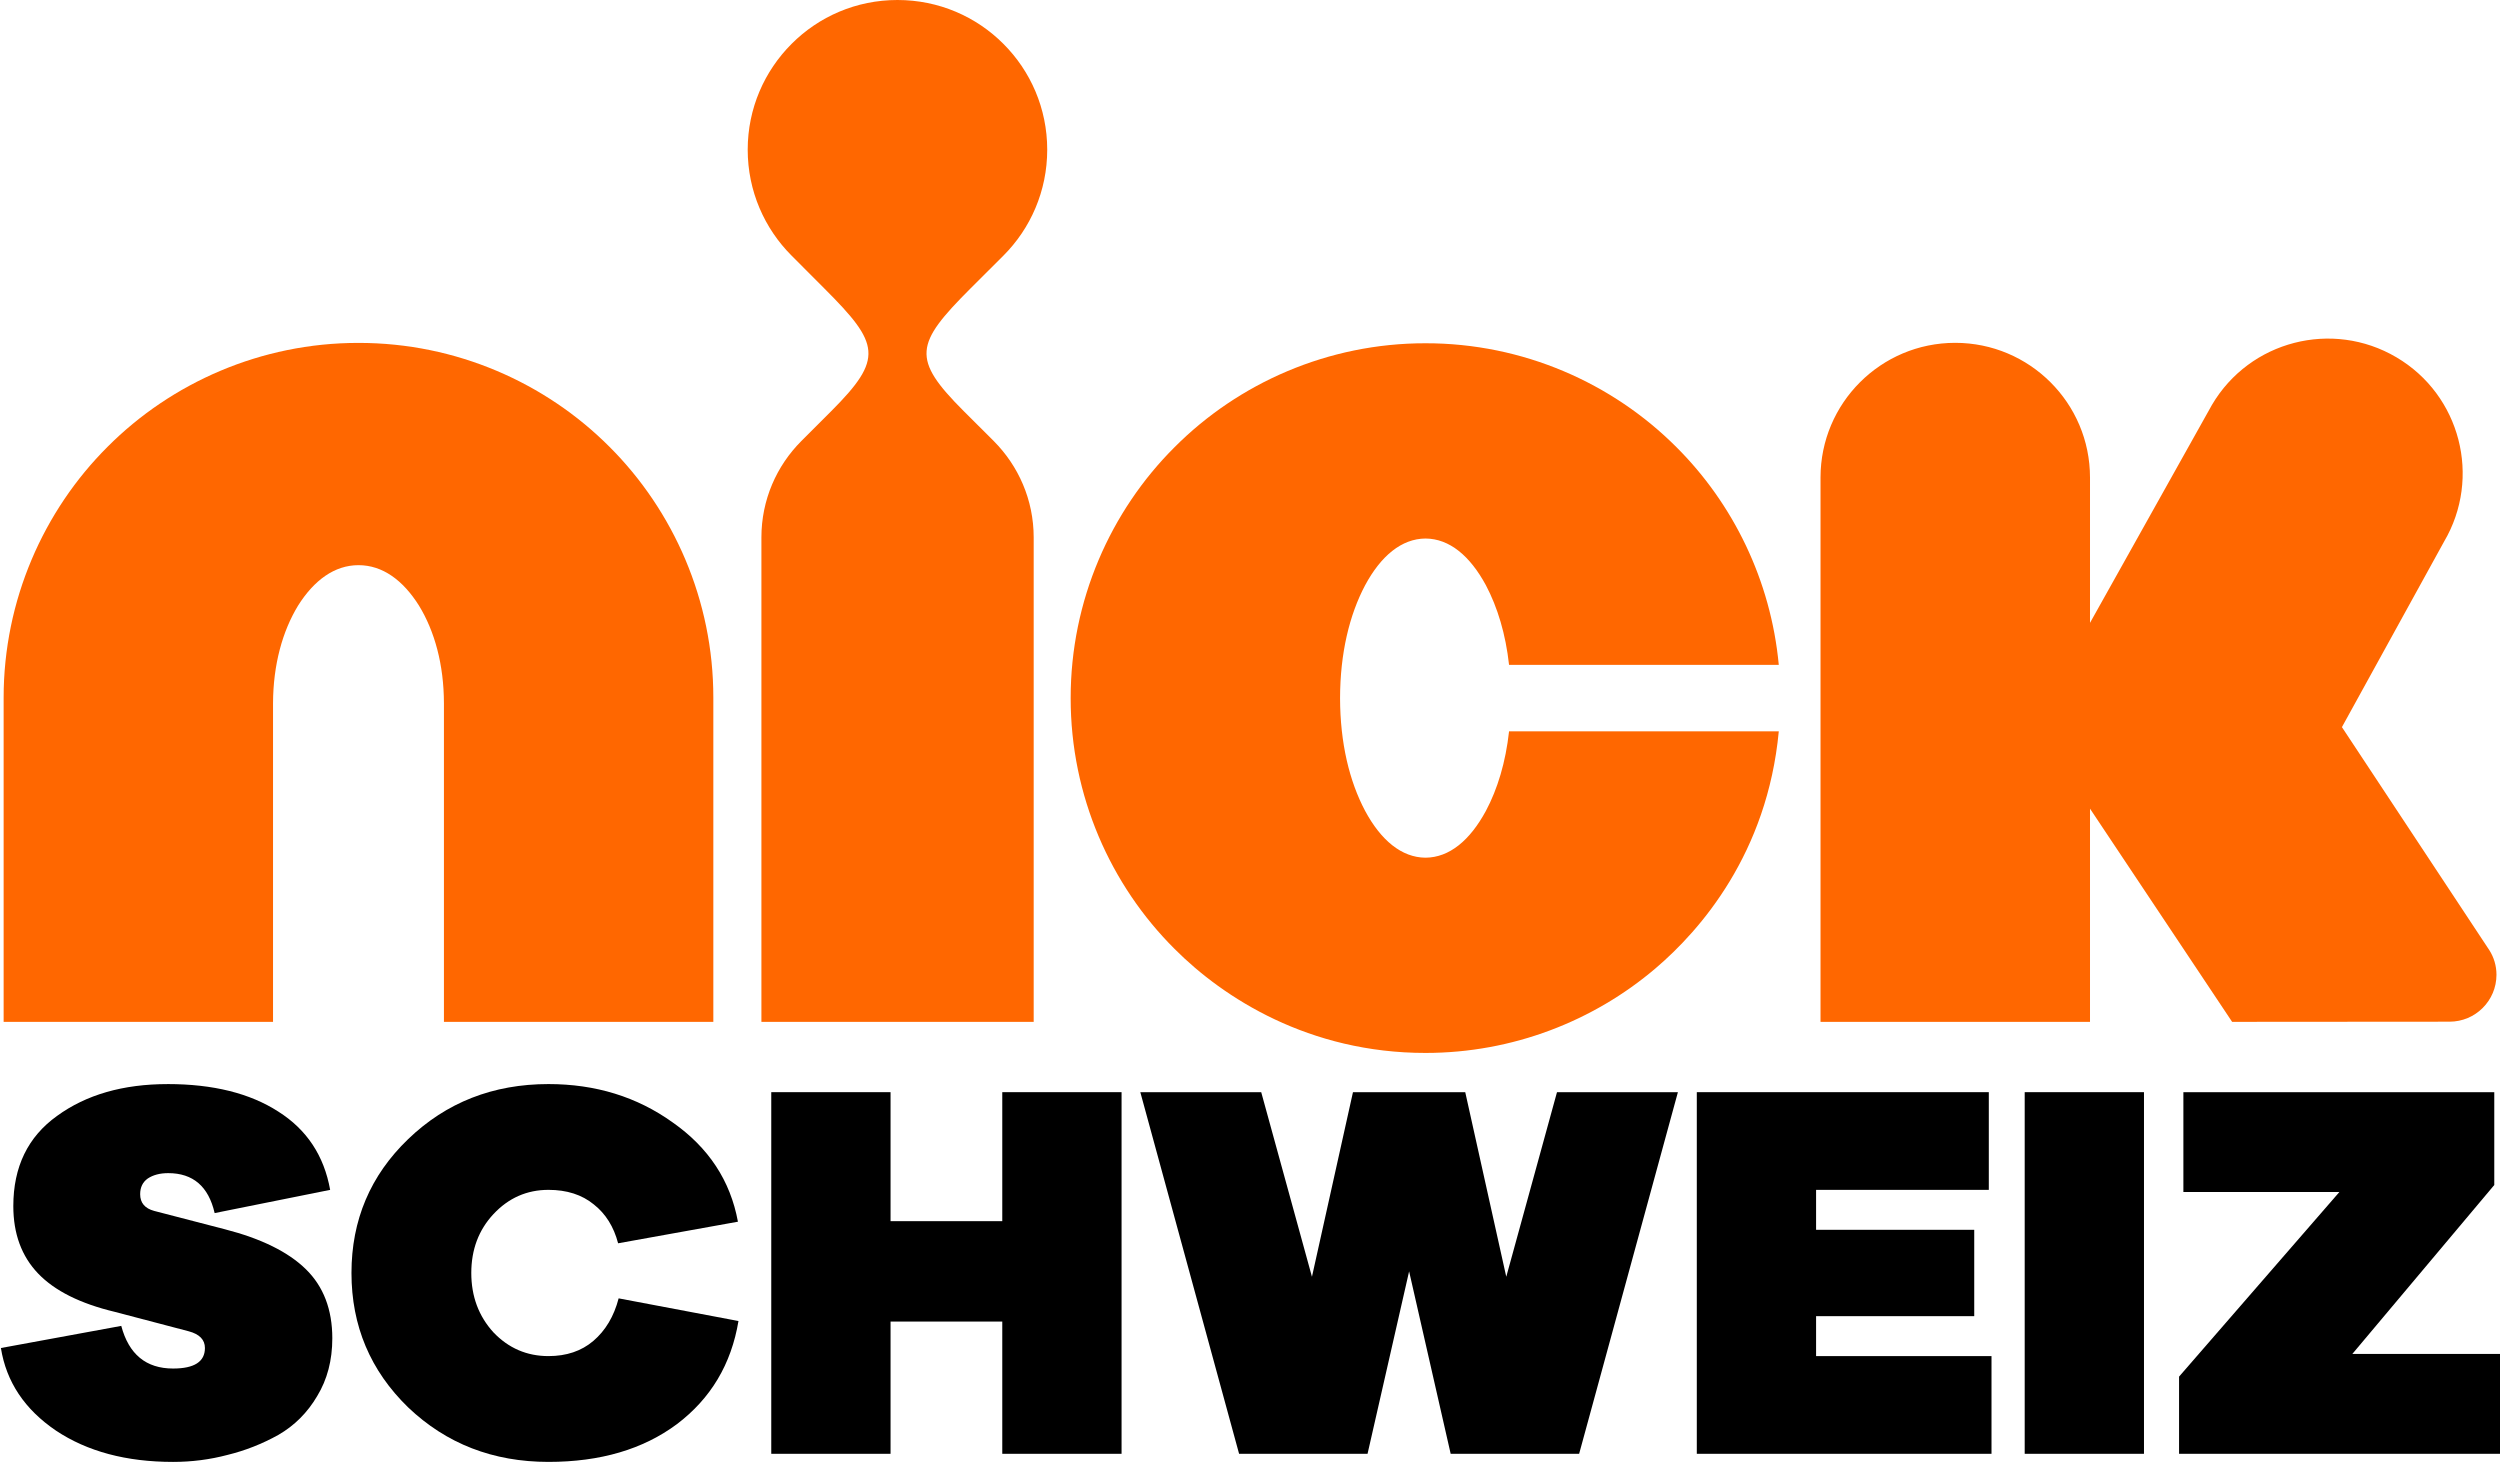 <svg width="800" height="467.92" version="1.1" viewBox="0 0 800 467.92" xmlns="http://www.w3.org/2000/svg">
 <g transform="matrix(2.35 0 0 2.35 1.164 0)" fill="#ff6700">
  <path d="m48.322 46.694c-13.285-0.012-25.487 5.434-34.168 14.144-8.713 8.691-14.154 20.899-14.154 34.161v44.146h36.684v-43.383c0.023-5.279 1.288-9.815 3.415-13.306 2.169-3.447 4.961-5.498 8.223-5.498 3.28 0 6.062 2.051 8.231 5.498 2.138 3.49 3.392 8.026 3.403 13.306v43.382h36.684v-44.145c0.012-13.262-5.441-25.47-14.143-34.16-8.691-8.711-20.872-14.157-34.175-14.145"/>
  <path d="m136.14 34.808c3.686-3.685 5.965-8.793 5.965-14.426 0-5.629-2.279-10.722-5.965-14.407-3.696-3.709-8.801-5.975-14.427-5.975s-10.719 2.266-14.418 5.975c-3.684 3.685-5.975 8.778-5.975 14.407 0 5.633 2.291 10.741 5.975 14.426l4.504 4.516c7.514 7.513 8.048 9.493 0.905 16.652l-4.088 4.087c-3.359 3.371-5.43 7.995-5.43 13.119v65.962h37.076v-65.962c0-5.124-2.083-9.748-5.432-13.119l-4.099-4.087c-7.144-7.144-6.62-9.139 0.894-16.665"/>
  <path d="m201.84 110.42c-2.163 3.995-4.951 6.35-8.223 6.372-3.262-0.022-6.075-2.377-8.223-6.372-2.139-4.03-3.403-9.242-3.413-15.353 0.01-6.125 1.274-11.337 3.413-15.376 2.148-3.991 4.961-6.34 8.223-6.36 3.272 0.02 6.061 2.369 8.223 6.36 1.59 3.013 2.691 6.655 3.152 10.841h36.729c-1.082-11.517-6.219-21.948-13.939-29.645-8.692-8.714-20.884-14.156-34.164-14.144-13.284-0.012-25.484 5.43-34.166 14.144-8.722 8.69-14.164 20.898-14.155 34.18-9e-3 13.285 5.434 25.475 14.155 34.152 6.674 6.699 18.32 14.16 34.166 14.16 11.896 0 22.912-4.365 31.318-11.517 6.132-5.215 15.224-15.658 16.786-32.279h-36.729c-0.462 4.206-1.563 7.852-3.153 10.837"/>
  <path d="m339.45 132.73c0-1.22-0.355-2.377-0.966-3.335l-20.079-30.383 13.905-25.252c5.136-8.722 2.238-19.968-6.488-25.108-8.722-5.14-19.98-2.25-25.116 6.484l-16.605 29.68v-19.79c0-10.137-8.226-18.342-18.356-18.342-10.12 0-18.34 8.206-18.34 18.342v74.12h36.696v-29.031l19.352 29.031 29.597-0.022c3.535 0 6.4-2.86 6.4-6.394"/>
 </g>
 <g transform="matrix(4.318 0 0 4.318 2882.9 -1082.7)" aria-label="SCHWEIZ">
  <path d="m-655.22 331.08q5.04 0 8.2 2.04 3.16 2 3.84 5.8l-8.56 1.72q-0.68-2.96-3.44-2.96-0.92 0-1.52 0.4-0.56 0.4-0.56 1.16 0 0.96 1.04 1.24l5.24 1.36q4.04 1.04 6 2.96t1.96 5.12q0 2.44-1.12 4.28-1.08 1.84-2.88 2.88-1.8 1-3.76 1.48-1.96 0.52-4.04 0.52-5.2 0-8.68-2.32-3.48-2.36-4.08-6.12l8.92-1.64q0.84 3.16 3.84 3.16 2.36 0 2.36-1.52 0-0.92-1.2-1.24l-5.48-1.44q-3.84-0.92-5.68-2.84t-1.84-5q0-4.36 3.24-6.68 3.24-2.36 8.2-2.36z"/>
  <path d="m-621.8 346.96 8.88 1.68q-0.8 4.8-4.56 7.64-3.76 2.8-9.52 2.8-6.16 0-10.4-4.04-4.2-4.08-4.2-9.96t4.2-9.92q4.24-4.08 10.4-4.08 5.24 0 9.2 2.84 4 2.8 4.84 7.36l-8.88 1.6q-0.48-1.84-1.8-2.88-1.32-1.08-3.36-1.08-2.4 0-4.08 1.8-1.64 1.76-1.64 4.36t1.64 4.4q1.68 1.76 4.08 1.76 2 0 3.32-1.12 1.36-1.16 1.88-3.16z"/>
  <path d="m-584.53 331.68v26.8h-8.84v-9.8h-8.28v9.8h-8.84v-26.8h8.84v9.56h8.28v-9.56z"/>
  <path d="m-543.3 331.68-7.32 26.8h-9.52l-3.08-13.52-3.08 13.52h-9.52l-7.32-26.8h8.96l3.76 13.68 3.04-13.68h8.32l3.04 13.68 3.76-13.68z"/>
  <path d="m-520.06 351.24v7.24h-21.84v-26.8h21.64v7.24h-12.8v2.96h11.72v6.4h-11.72v2.96z"/>
  <path d="m-508.76 358.48h-8.84v-26.8h8.84z"/>
  <path d="m-482.32 351.08v7.4h-23.84v-5.72l11.88-13.68h-11.56v-7.4h23.04v6.88l-10.52 12.52z"/>
 </g>
</svg>
